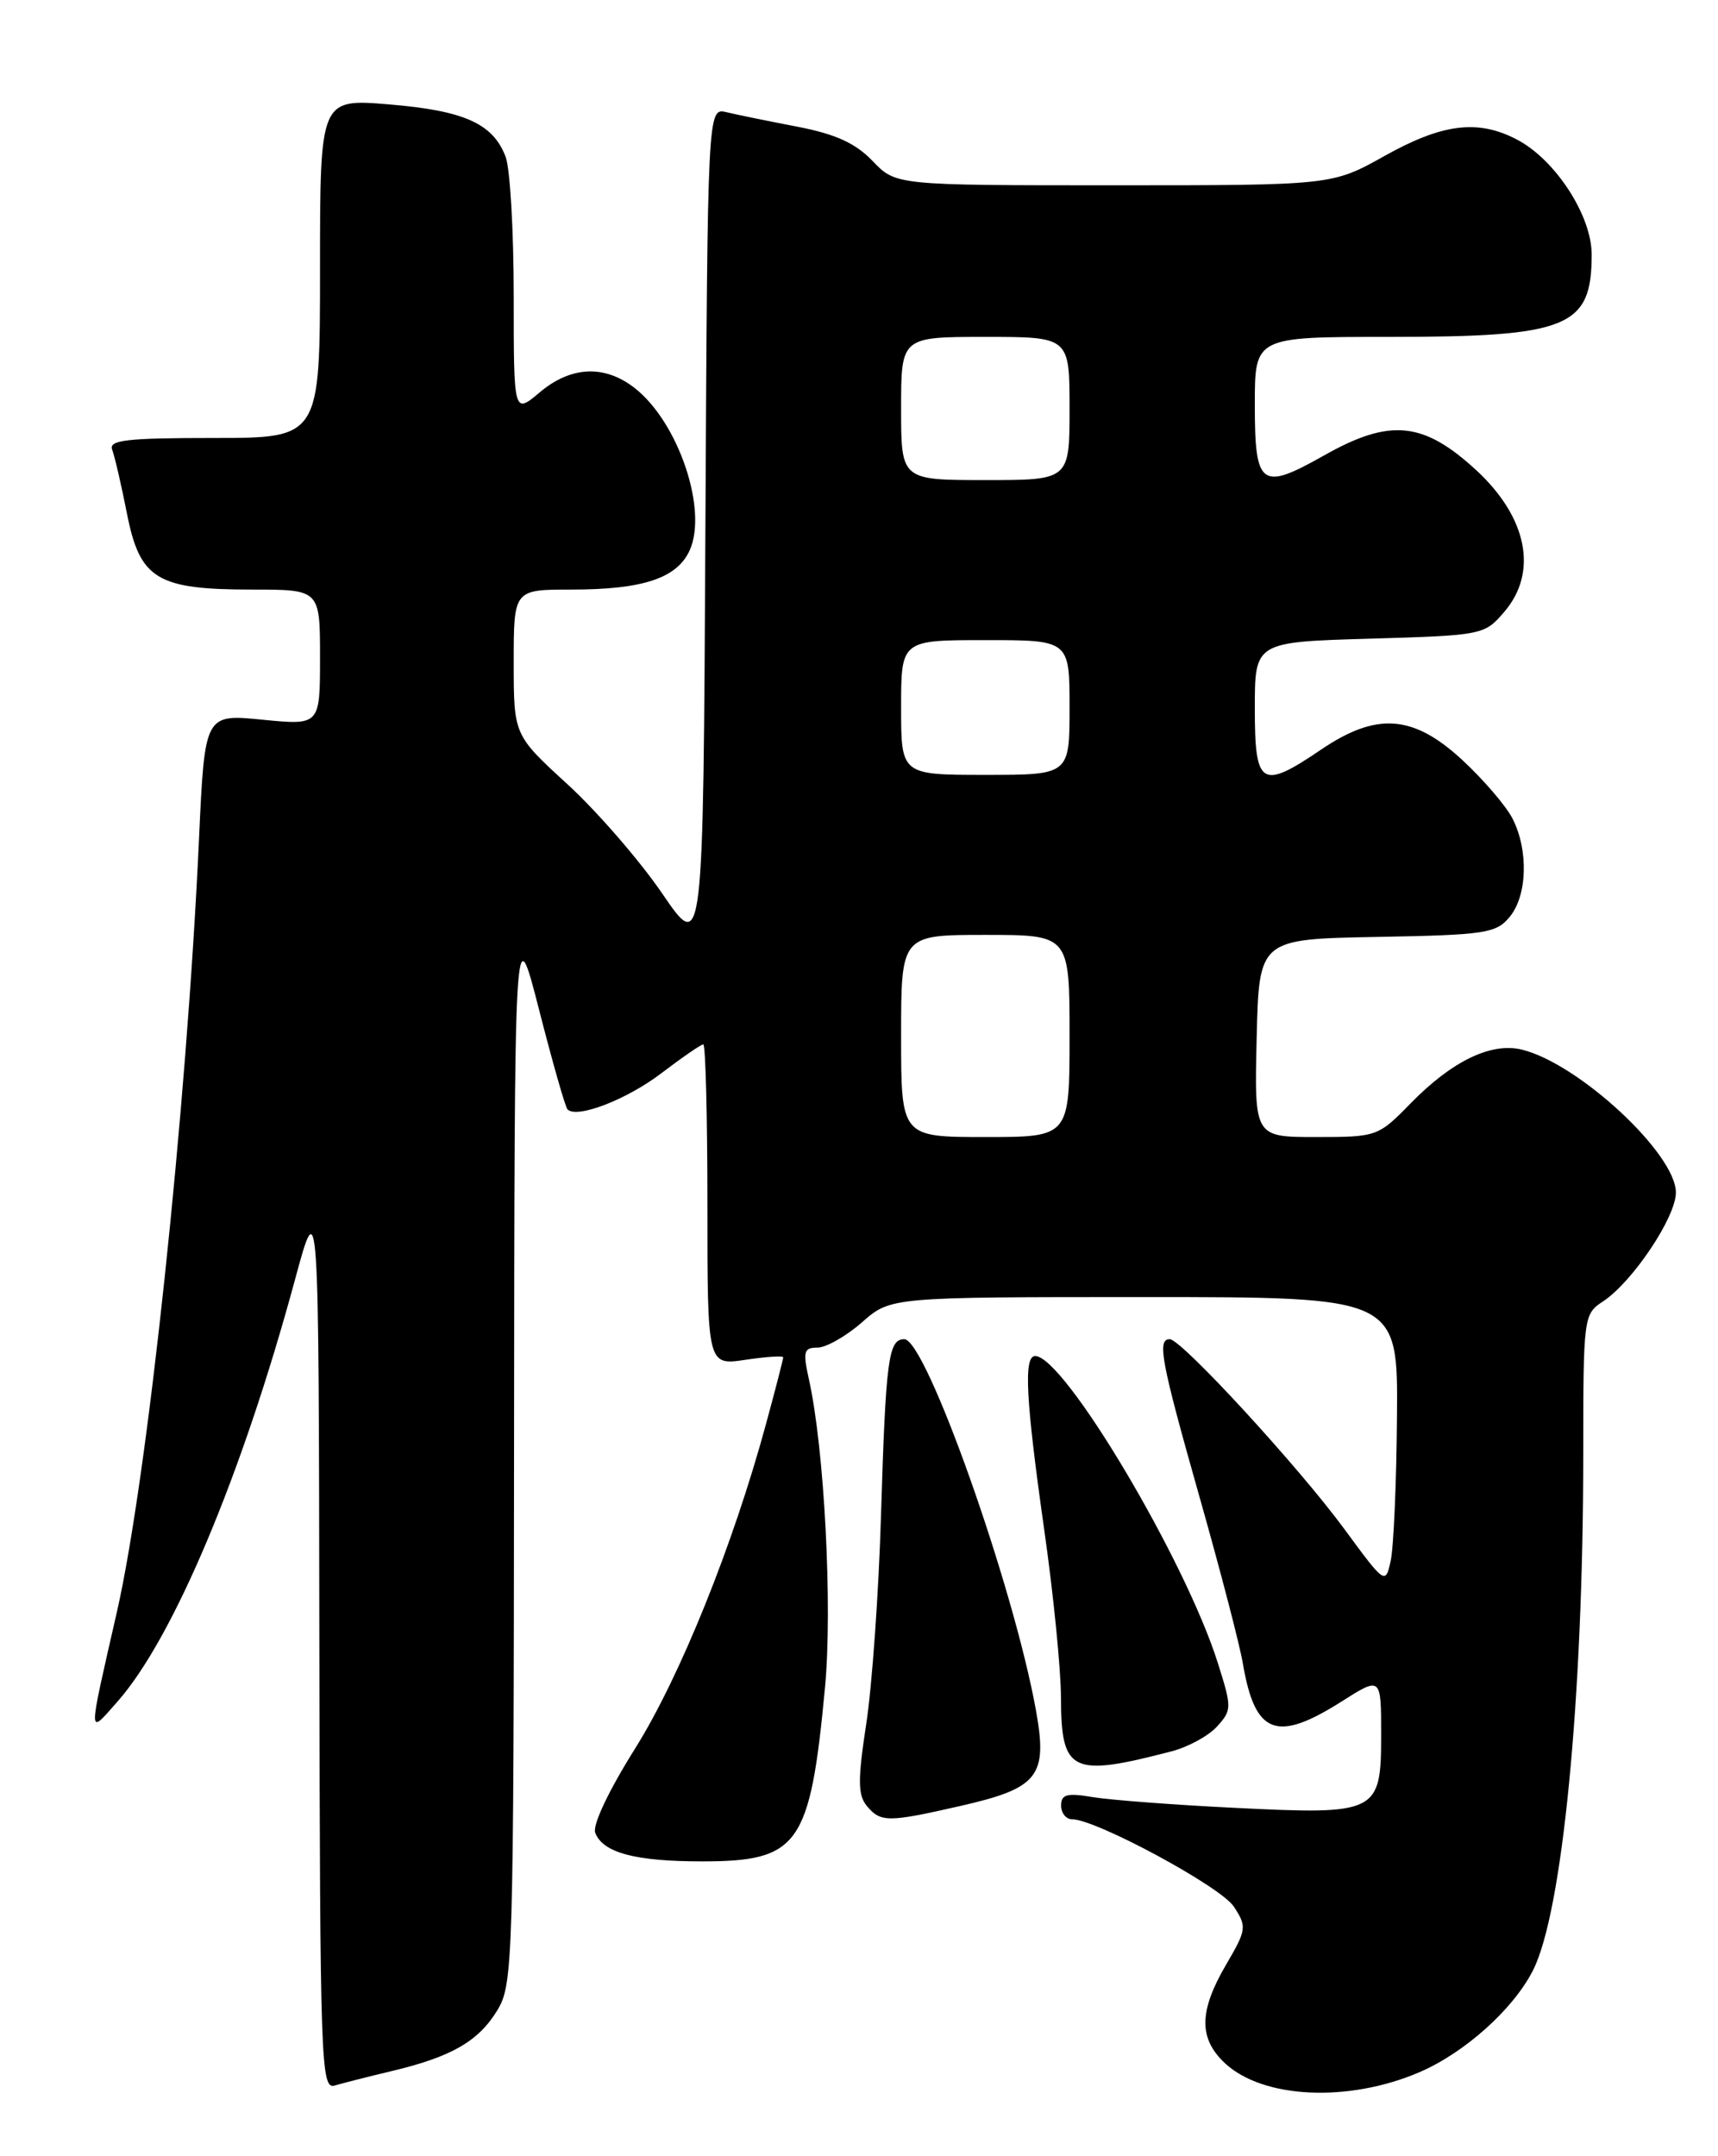 <?xml version="1.0" encoding="UTF-8" standalone="no"?>
<!DOCTYPE svg PUBLIC "-//W3C//DTD SVG 1.1//EN" "http://www.w3.org/Graphics/SVG/1.1/DTD/svg11.dtd" >
<svg xmlns="http://www.w3.org/2000/svg" xmlns:xlink="http://www.w3.org/1999/xlink" version="1.1" viewBox="0 0 204 256">
 <g >
 <path fill="currentColor"
d=" M 168.55 246.03 C 173.92 243.72 179.67 238.57 182.02 233.96 C 185.52 227.11 187.99 201.79 188.00 172.77 C 188.00 156.35 188.04 156.02 190.34 154.52 C 193.84 152.22 199.00 144.52 199.00 141.59 C 199.00 136.98 187.46 126.27 180.71 124.62 C 177.05 123.73 172.40 125.98 167.47 131.03 C 163.65 134.94 163.49 135.00 156.27 135.00 C 148.94 135.00 148.94 135.00 149.22 123.25 C 149.50 111.50 149.50 111.50 163.50 111.24 C 176.34 111.01 177.65 110.81 179.25 108.88 C 181.37 106.34 181.52 100.90 179.58 97.15 C 178.79 95.63 176.10 92.51 173.60 90.20 C 167.80 84.85 163.46 84.54 156.90 88.98 C 149.76 93.82 149.00 93.36 149.00 84.12 C 149.00 76.23 149.00 76.23 162.61 75.83 C 176.04 75.44 176.26 75.40 178.61 72.66 C 182.65 67.97 181.38 61.47 175.34 55.87 C 169.03 50.04 165.07 49.64 157.23 54.07 C 149.72 58.31 149.00 57.78 149.00 48.03 C 149.00 40.00 149.00 40.00 164.85 40.00 C 186.23 40.00 189.00 38.88 189.00 30.22 C 189.00 25.57 184.65 18.90 180.07 16.54 C 175.46 14.15 171.27 14.68 164.43 18.50 C 158.18 22.00 158.18 22.00 132.27 22.00 C 106.37 22.00 106.37 22.00 103.61 19.11 C 101.57 16.99 99.22 15.92 94.67 15.04 C 91.28 14.39 87.49 13.62 86.26 13.32 C 84.02 12.79 84.02 12.79 83.76 63.00 C 83.50 113.22 83.50 113.22 78.63 106.08 C 75.95 102.16 70.88 96.32 67.38 93.11 C 61.00 87.27 61.00 87.27 61.00 78.63 C 61.00 70.00 61.00 70.00 67.85 70.00 C 76.33 70.00 80.38 68.66 81.89 65.35 C 84.07 60.55 80.57 50.17 75.39 46.09 C 71.81 43.28 67.80 43.45 64.08 46.59 C 61.00 49.18 61.00 49.18 61.00 35.15 C 61.00 27.44 60.57 20.00 60.04 18.62 C 58.55 14.68 55.14 13.14 46.24 12.40 C 38.00 11.71 38.00 11.71 38.00 31.86 C 38.00 52.00 38.00 52.00 25.39 52.00 C 15.00 52.00 12.88 52.25 13.32 53.40 C 13.62 54.17 14.40 57.56 15.07 60.95 C 16.61 68.78 18.62 70.00 29.95 70.00 C 38.00 70.00 38.00 70.00 38.00 78.06 C 38.00 86.12 38.00 86.12 31.16 85.45 C 24.31 84.77 24.31 84.77 23.63 99.64 C 22.14 131.92 17.51 175.45 13.88 191.39 C 10.40 206.65 10.40 206.04 13.94 202.04 C 20.57 194.54 28.74 175.14 35.01 152.00 C 37.85 141.50 37.85 141.50 37.92 194.82 C 38.00 245.11 38.10 248.11 39.75 247.61 C 40.71 247.33 43.75 246.55 46.50 245.90 C 53.60 244.21 56.80 242.37 59.04 238.70 C 60.92 235.62 60.99 233.17 61.04 172.00 C 61.09 108.50 61.09 108.50 64.01 119.88 C 65.61 126.14 67.13 131.47 67.39 131.72 C 68.51 132.84 74.44 130.55 78.55 127.41 C 81.01 125.54 83.24 124.00 83.51 124.00 C 83.78 124.00 84.00 132.58 84.00 143.06 C 84.00 162.12 84.00 162.12 88.50 161.45 C 90.97 161.08 93.00 160.95 93.00 161.16 C 93.00 161.37 92.09 164.91 90.97 169.02 C 87.06 183.44 80.74 199.11 75.42 207.59 C 72.28 212.59 70.33 216.70 70.68 217.61 C 71.59 219.97 75.42 221.00 83.34 221.00 C 94.86 221.00 96.19 219.13 97.96 200.39 C 98.87 190.79 97.89 172.00 96.05 163.75 C 95.32 160.46 95.44 160.00 97.07 160.00 C 98.09 160.00 100.47 158.65 102.35 157.00 C 105.76 154.00 105.76 154.00 135.88 154.00 C 166.00 154.00 166.00 154.00 165.88 168.25 C 165.82 176.09 165.48 183.78 165.13 185.34 C 164.51 188.14 164.45 188.10 159.66 181.58 C 154.24 174.19 140.28 159.00 138.90 159.00 C 137.37 159.00 137.85 161.56 142.45 177.79 C 144.90 186.43 147.21 195.30 147.58 197.50 C 149.02 205.95 151.56 206.93 159.30 202.02 C 164.00 199.04 164.00 199.04 164.00 205.99 C 164.00 215.27 163.57 215.49 146.54 214.64 C 139.37 214.29 131.81 213.71 129.75 213.37 C 126.69 212.85 126.00 213.04 126.00 214.37 C 126.00 215.27 126.59 216.00 127.30 216.00 C 130.14 216.00 144.96 224.00 146.51 226.37 C 148.07 228.76 148.03 229.09 145.58 233.28 C 142.36 238.78 142.32 242.01 145.43 244.94 C 149.95 249.18 160.09 249.66 168.55 246.03 Z  M 113.95 214.44 C 123.33 212.31 124.44 210.92 123.00 203.00 C 120.31 188.18 109.95 159.00 107.38 159.00 C 105.49 159.00 105.18 161.34 104.61 180.00 C 104.34 189.07 103.55 200.18 102.86 204.67 C 101.84 211.35 101.86 213.12 102.93 214.42 C 104.56 216.38 105.43 216.38 113.95 214.44 Z  M 139.09 207.94 C 141.07 207.43 143.51 206.10 144.52 204.98 C 146.28 203.04 146.28 202.73 144.61 197.45 C 140.75 185.20 126.35 161.00 122.92 161.00 C 121.53 161.00 121.80 166.13 123.98 181.53 C 125.08 189.21 125.98 198.22 125.98 201.55 C 126.01 210.45 127.21 211.03 139.09 207.94 Z  M 107.00 123.00 C 107.00 111.00 107.00 111.00 117.00 111.00 C 127.00 111.00 127.00 111.00 127.00 123.00 C 127.00 135.00 127.00 135.00 117.00 135.00 C 107.00 135.00 107.00 135.00 107.00 123.00 Z  M 107.00 84.00 C 107.00 76.00 107.00 76.00 117.00 76.00 C 127.00 76.00 127.00 76.00 127.00 84.00 C 127.00 92.00 127.00 92.00 117.00 92.00 C 107.00 92.00 107.00 92.00 107.00 84.00 Z  M 107.00 48.50 C 107.00 40.00 107.00 40.00 117.00 40.00 C 127.00 40.00 127.00 40.00 127.00 48.50 C 127.00 57.00 127.00 57.00 117.00 57.00 C 107.00 57.00 107.00 57.00 107.00 48.50 Z "/>
</g>
</svg>